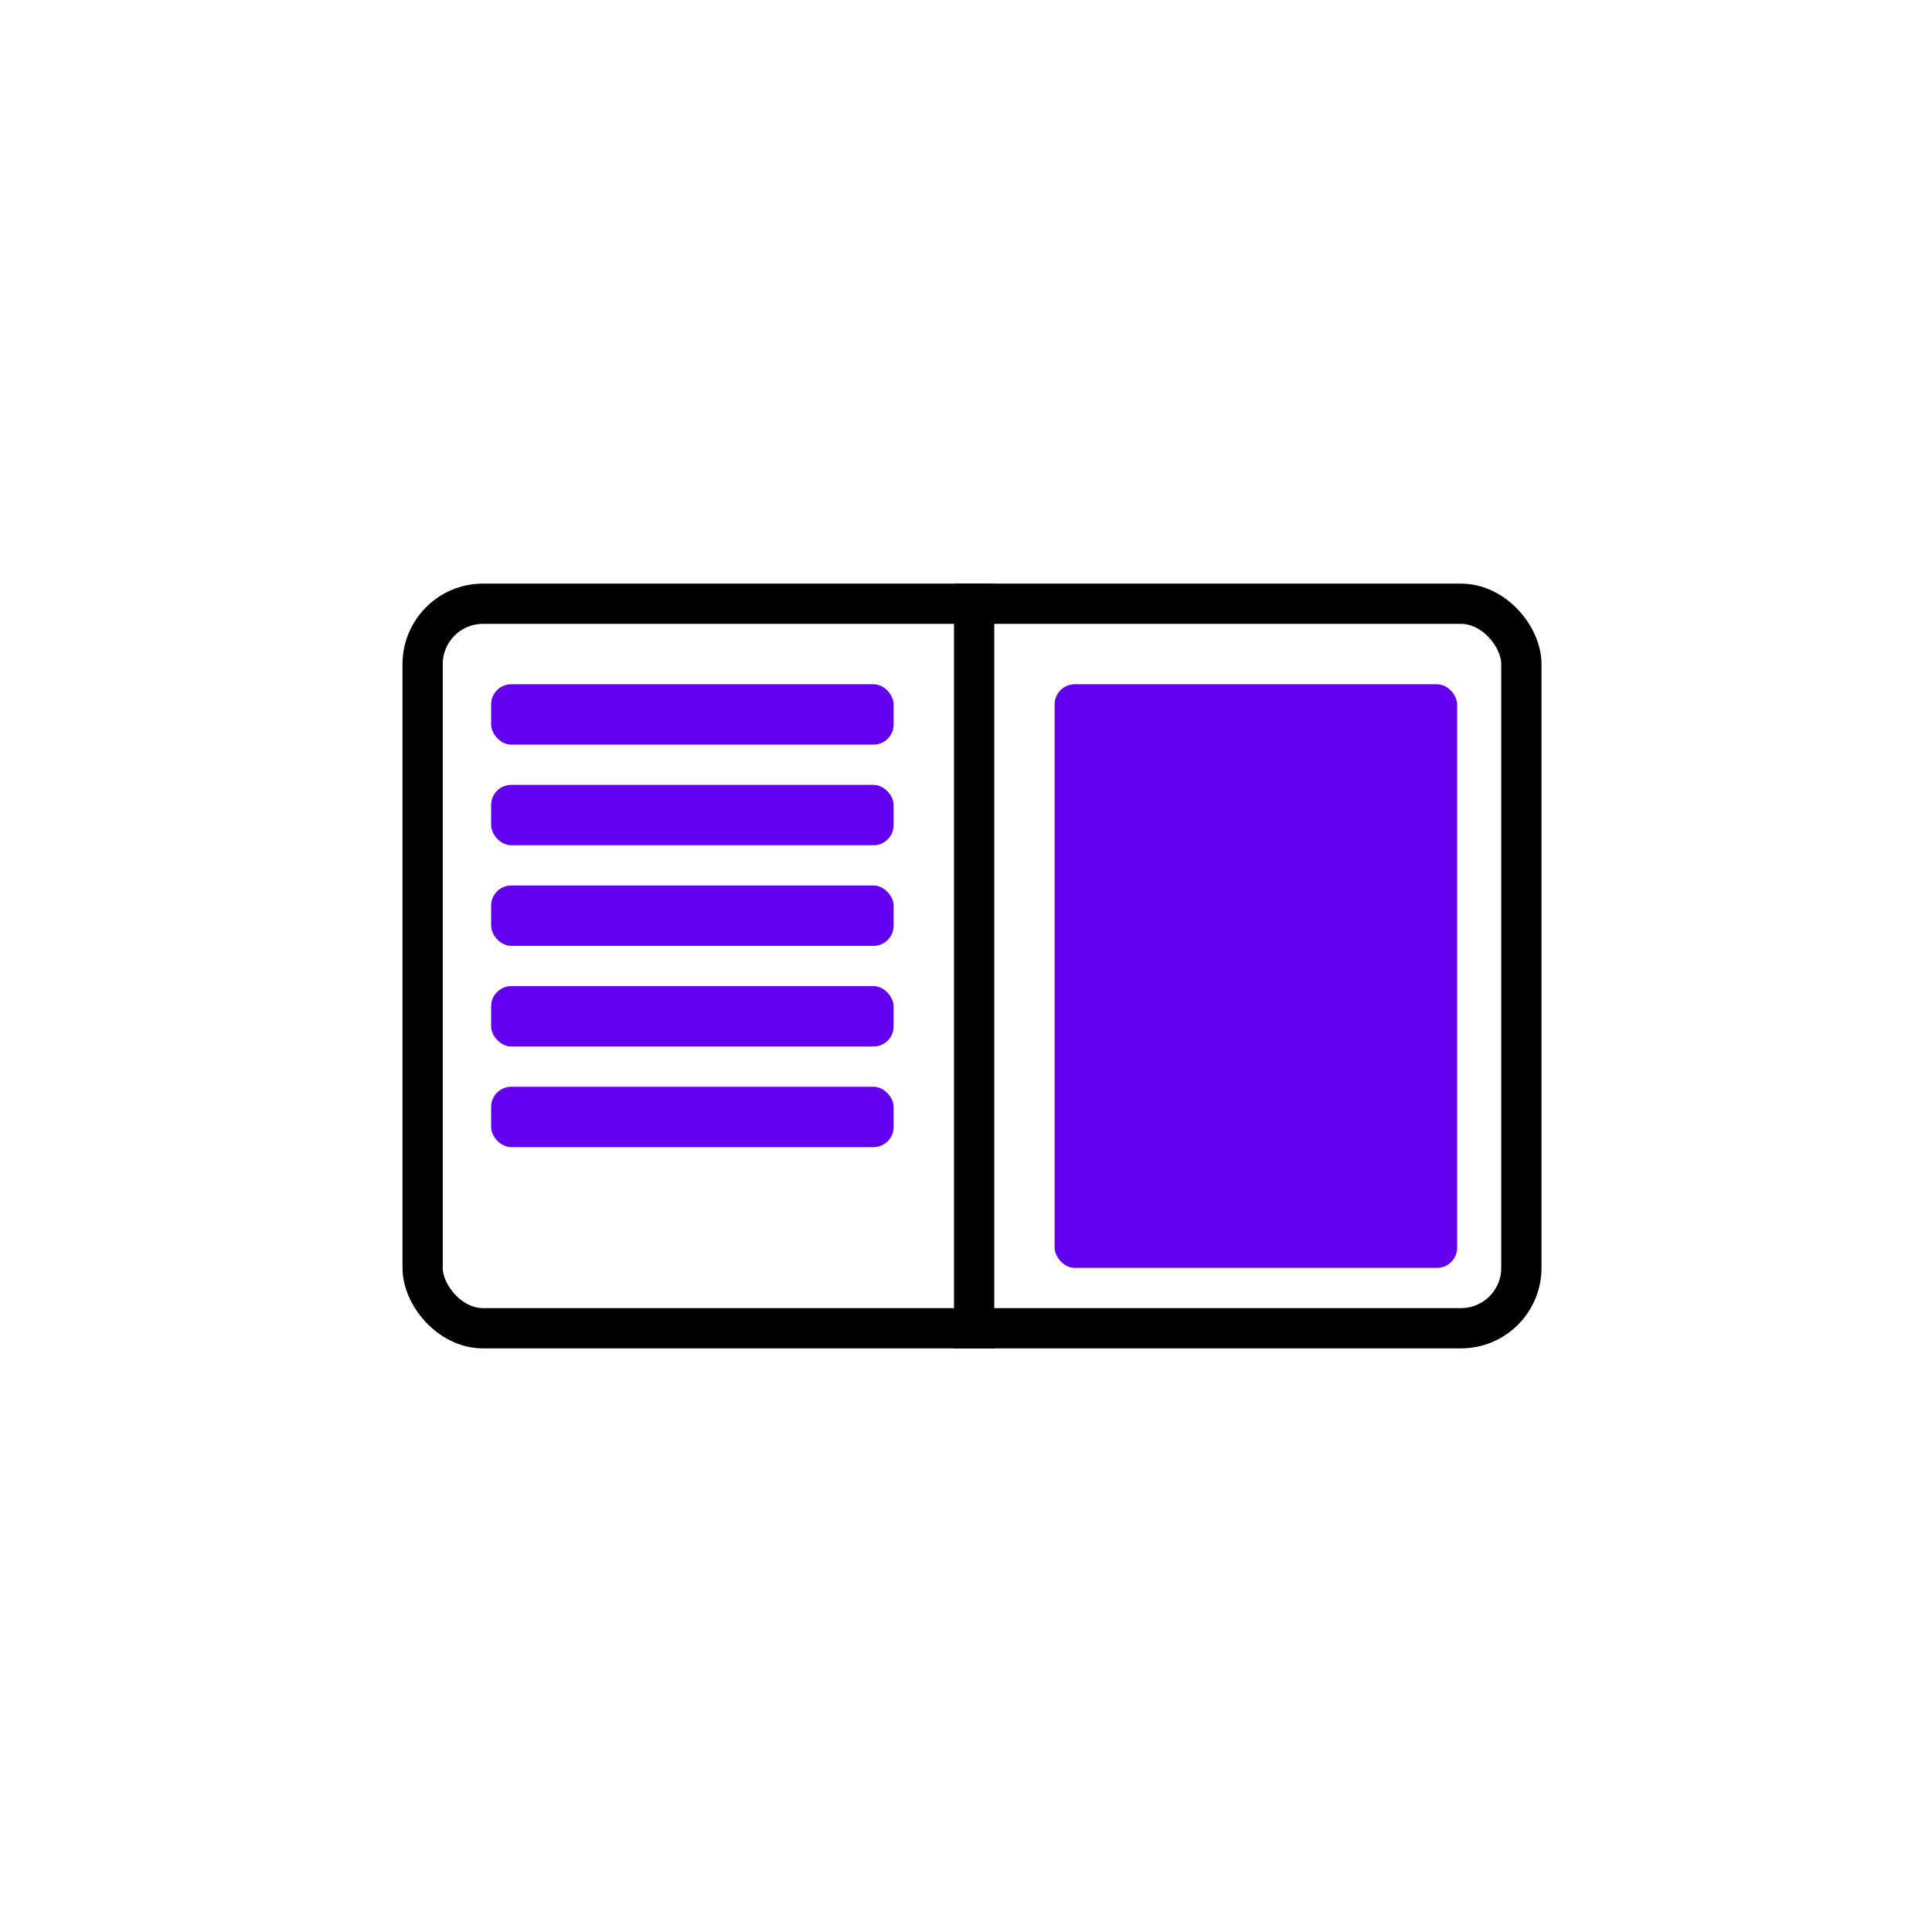 <svg width="96" height="96" viewBox="0 0 96 96" fill="none" xmlns="http://www.w3.org/2000/svg">
<rect width="96" height="96" fill="white"/>
<rect x="21" y="30" width="54.596" height="36" rx="3" stroke="black" stroke-width="2"/>
<path d="M48.404 29V67" stroke="black" stroke-width="2"/>
<rect x="24.404" y="34" width="20" height="3" rx="1" fill="#6200EE"/>
<rect x="52.404" y="34" width="20" height="29" rx="1" fill="#6200EE"/>
<rect x="24.404" y="39" width="20" height="3" rx="1" fill="#6200EE"/>
<rect x="24.404" y="44" width="20" height="3" rx="1" fill="#6200EE"/>
<rect x="24.404" y="49" width="20" height="3" rx="1" fill="#6200EE"/>
<rect x="24.404" y="54" width="20" height="3" rx="1" fill="#6200EE"/>
</svg>

